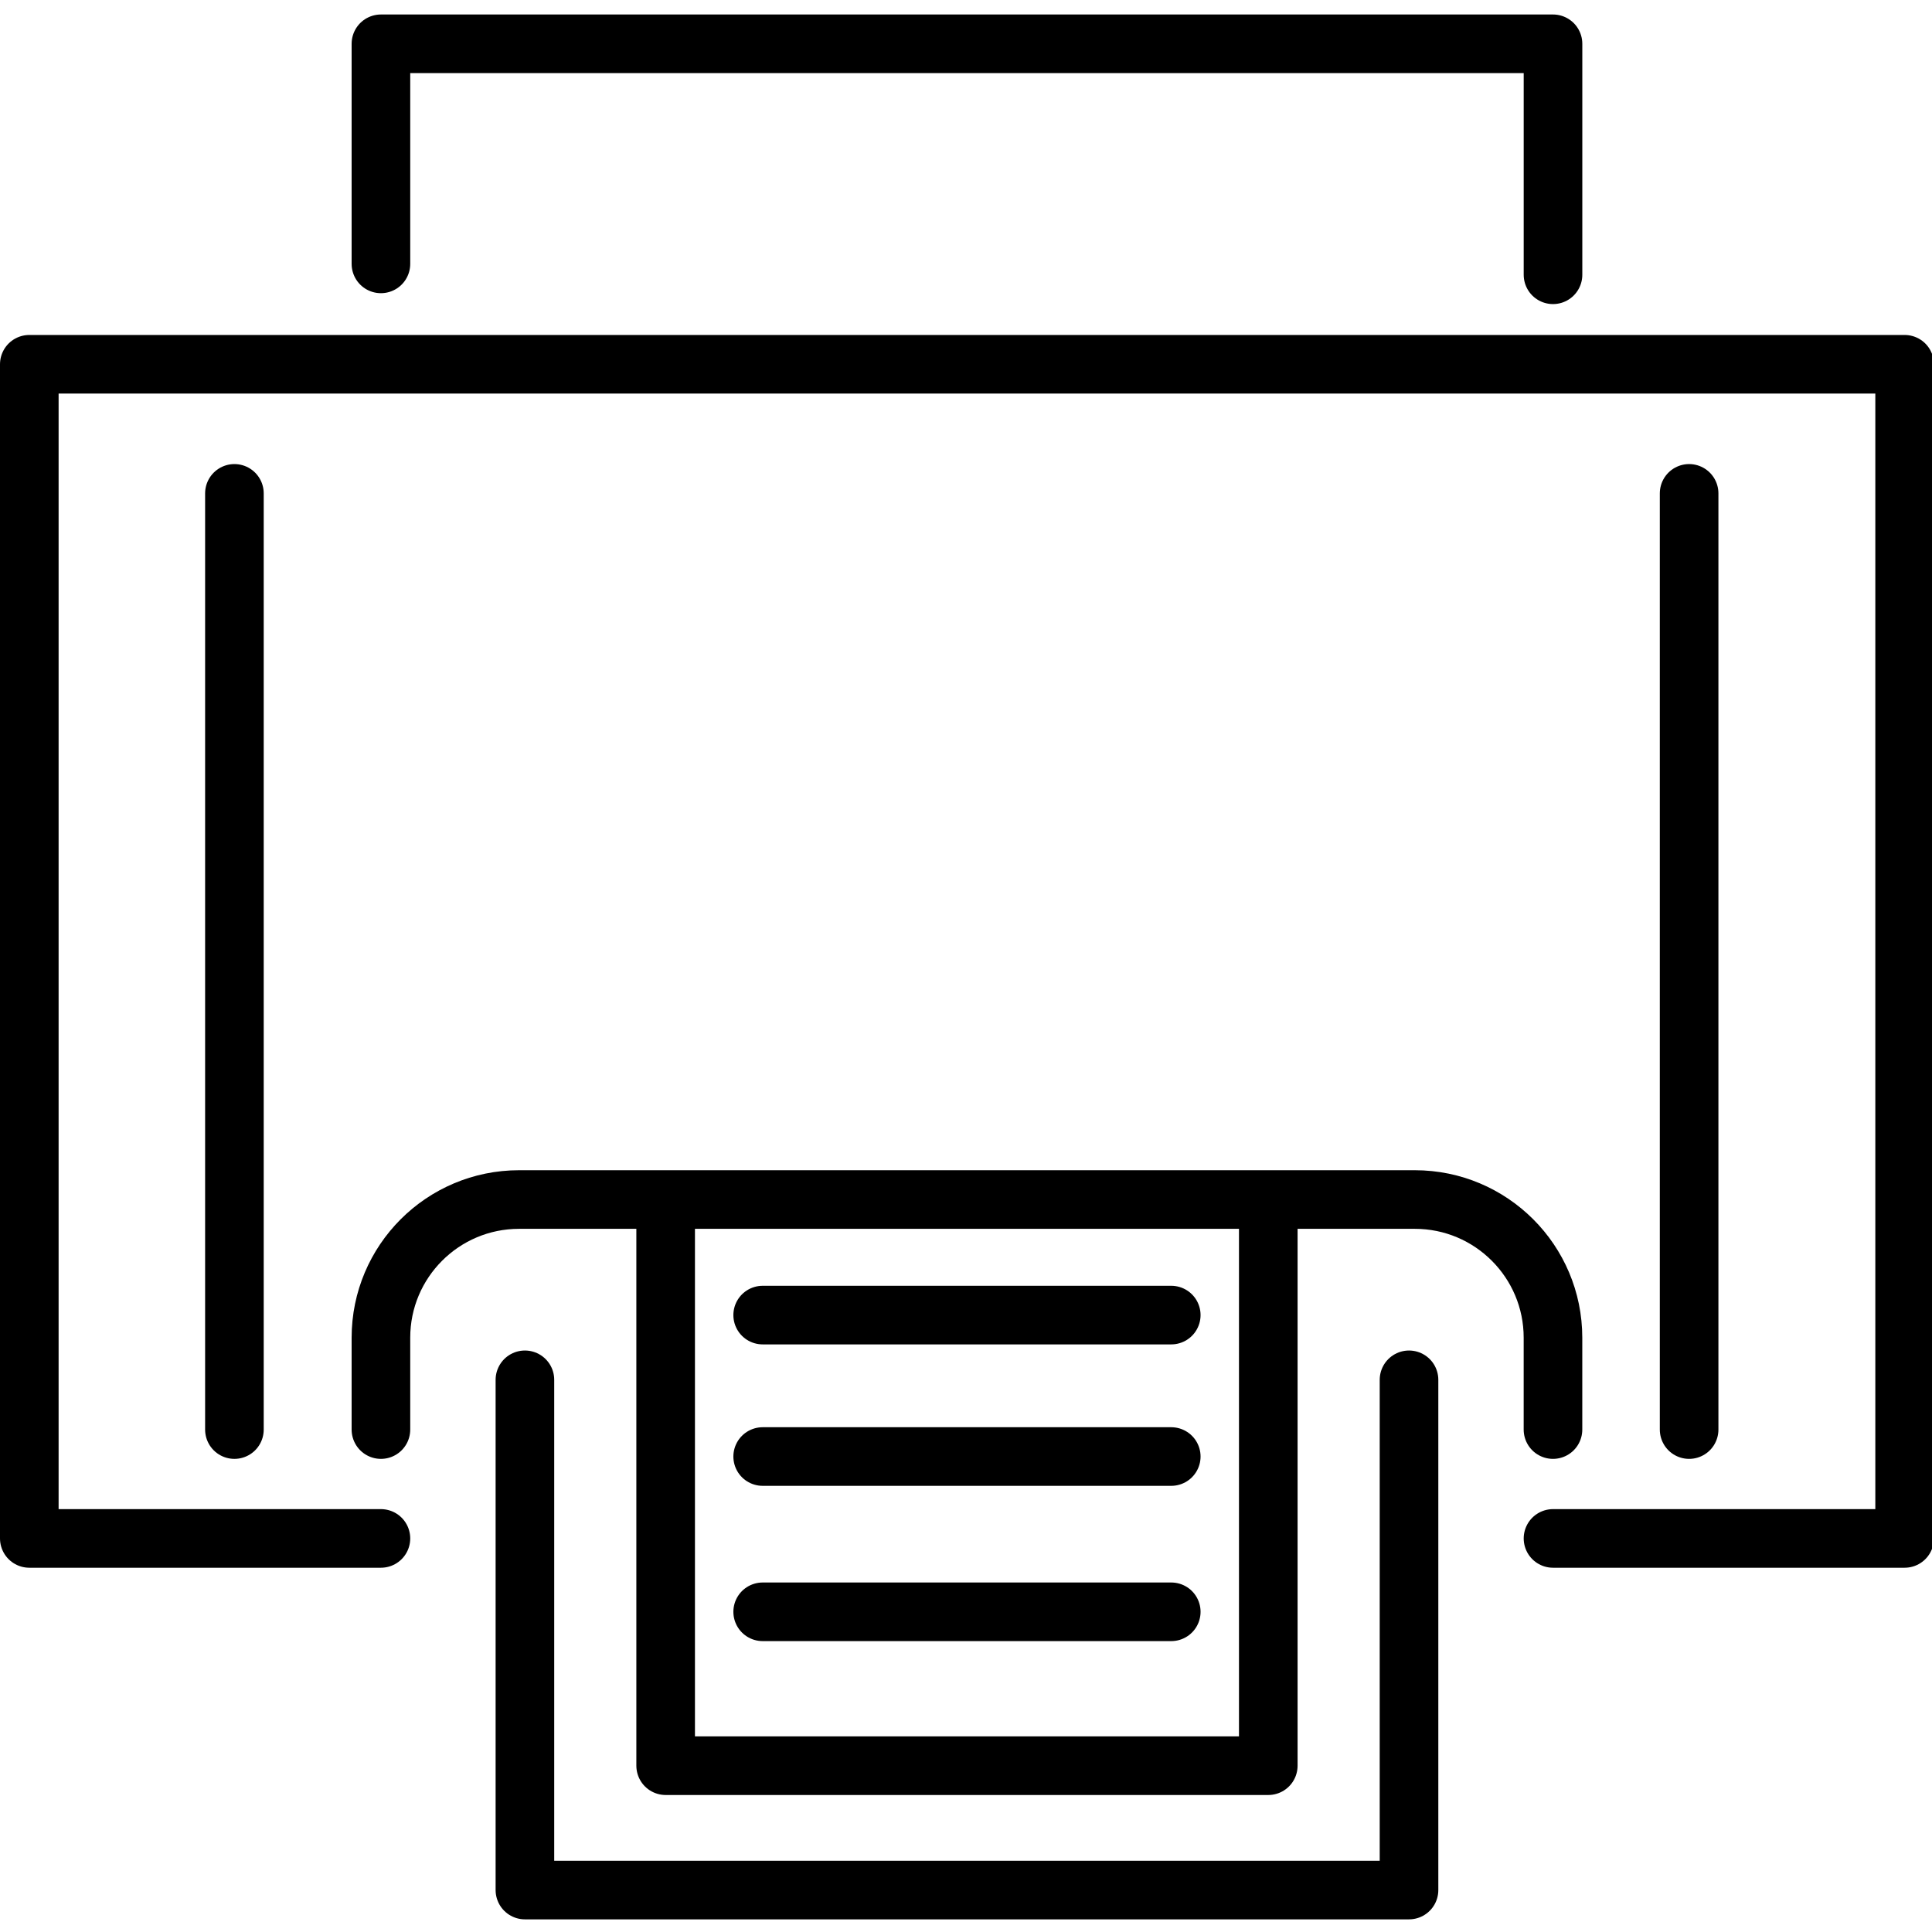 <svg xmlns="http://www.w3.org/2000/svg" width="24" height="24" viewBox="0 0 24 24"> <g transform="translate(0.0 0.18) scale(0.364)">
  
  <g
     id="line"
     transform="translate(-3.5,-3.992)">
    <polyline
       fill="none"
       stroke="#000"
       stroke-linecap="round"
       stroke-linejoin="round"
       stroke-miterlimit="10"
       stroke-width="2"
       points="16.5,12.503 16.5,4.992 56.5,4.992 56.5,12.875"
       id="polyline2" />
    <polyline
       fill="none"
       stroke="#000"
       stroke-linecap="round"
       stroke-linejoin="round"
       stroke-miterlimit="10"
       stroke-width="2"
       points="51.586,50.587 51.586,68 21.414,68 21.414,50.587"
       id="polyline4" />
    <line
       x1="61.145"
       x2="61.145"
       y1="20.335"
       y2="52.285"
       fill="none"
       stroke="#000"
       stroke-linecap="round"
       stroke-linejoin="round"
       stroke-miterlimit="10"
       stroke-width="2"
       id="line6" />
    <polyline
       fill="none"
       stroke="#000"
       stroke-linecap="round"
       stroke-linejoin="round"
       stroke-miterlimit="10"
       stroke-width="2"
       points="46.783,44.453 46.783,63.756 26.217,63.756 26.217,44.453"
       id="polyline8" />
    <line
       x1="29.528"
       x2="43.472"
       y1="48.378"
       y2="48.378"
       fill="none"
       stroke="#000"
       stroke-linecap="round"
       stroke-linejoin="round"
       stroke-miterlimit="10"
       stroke-width="2"
       id="line10" />
    <line
       x1="29.528"
       x2="43.472"
       y1="53.205"
       y2="53.205"
       fill="none"
       stroke="#000"
       stroke-linecap="round"
       stroke-linejoin="round"
       stroke-miterlimit="10"
       stroke-width="2"
       id="line12" />
    <line
       x1="29.528"
       x2="43.472"
       y1="58.504"
       y2="58.504"
       fill="none"
       stroke="#000"
       stroke-linecap="round"
       stroke-linejoin="round"
       stroke-miterlimit="10"
       stroke-width="2"
       id="line14" />
    <line
       x1="11.5"
       x2="11.5"
       y1="20.335"
       y2="52.285"
       fill="none"
       stroke="#000"
       stroke-linecap="round"
       stroke-linejoin="round"
       stroke-miterlimit="10"
       stroke-width="2"
       id="line16" />
    <path
       fill="none"
       stroke="#000"
       stroke-linecap="round"
       stroke-linejoin="round"
       stroke-miterlimit="10"
       stroke-width="2"
       d="m 16.5,52.285 v -3.135 c 0,-2.605 2.112,-4.716 4.716,-4.716 h 30.567 c 2.605,0 4.716,2.112 4.716,4.716 v 3.135"
       id="path18" />
    <polyline
       fill="none"
       stroke="#000"
       stroke-linecap="round"
       stroke-linejoin="round"
       stroke-miterlimit="10"
       stroke-width="2"
       points="56.5,56 68.5,56 68.5,15.929 4.5,15.929 4.5,56 16.5,56"
       id="polyline20" />
  </g>
</g></svg>